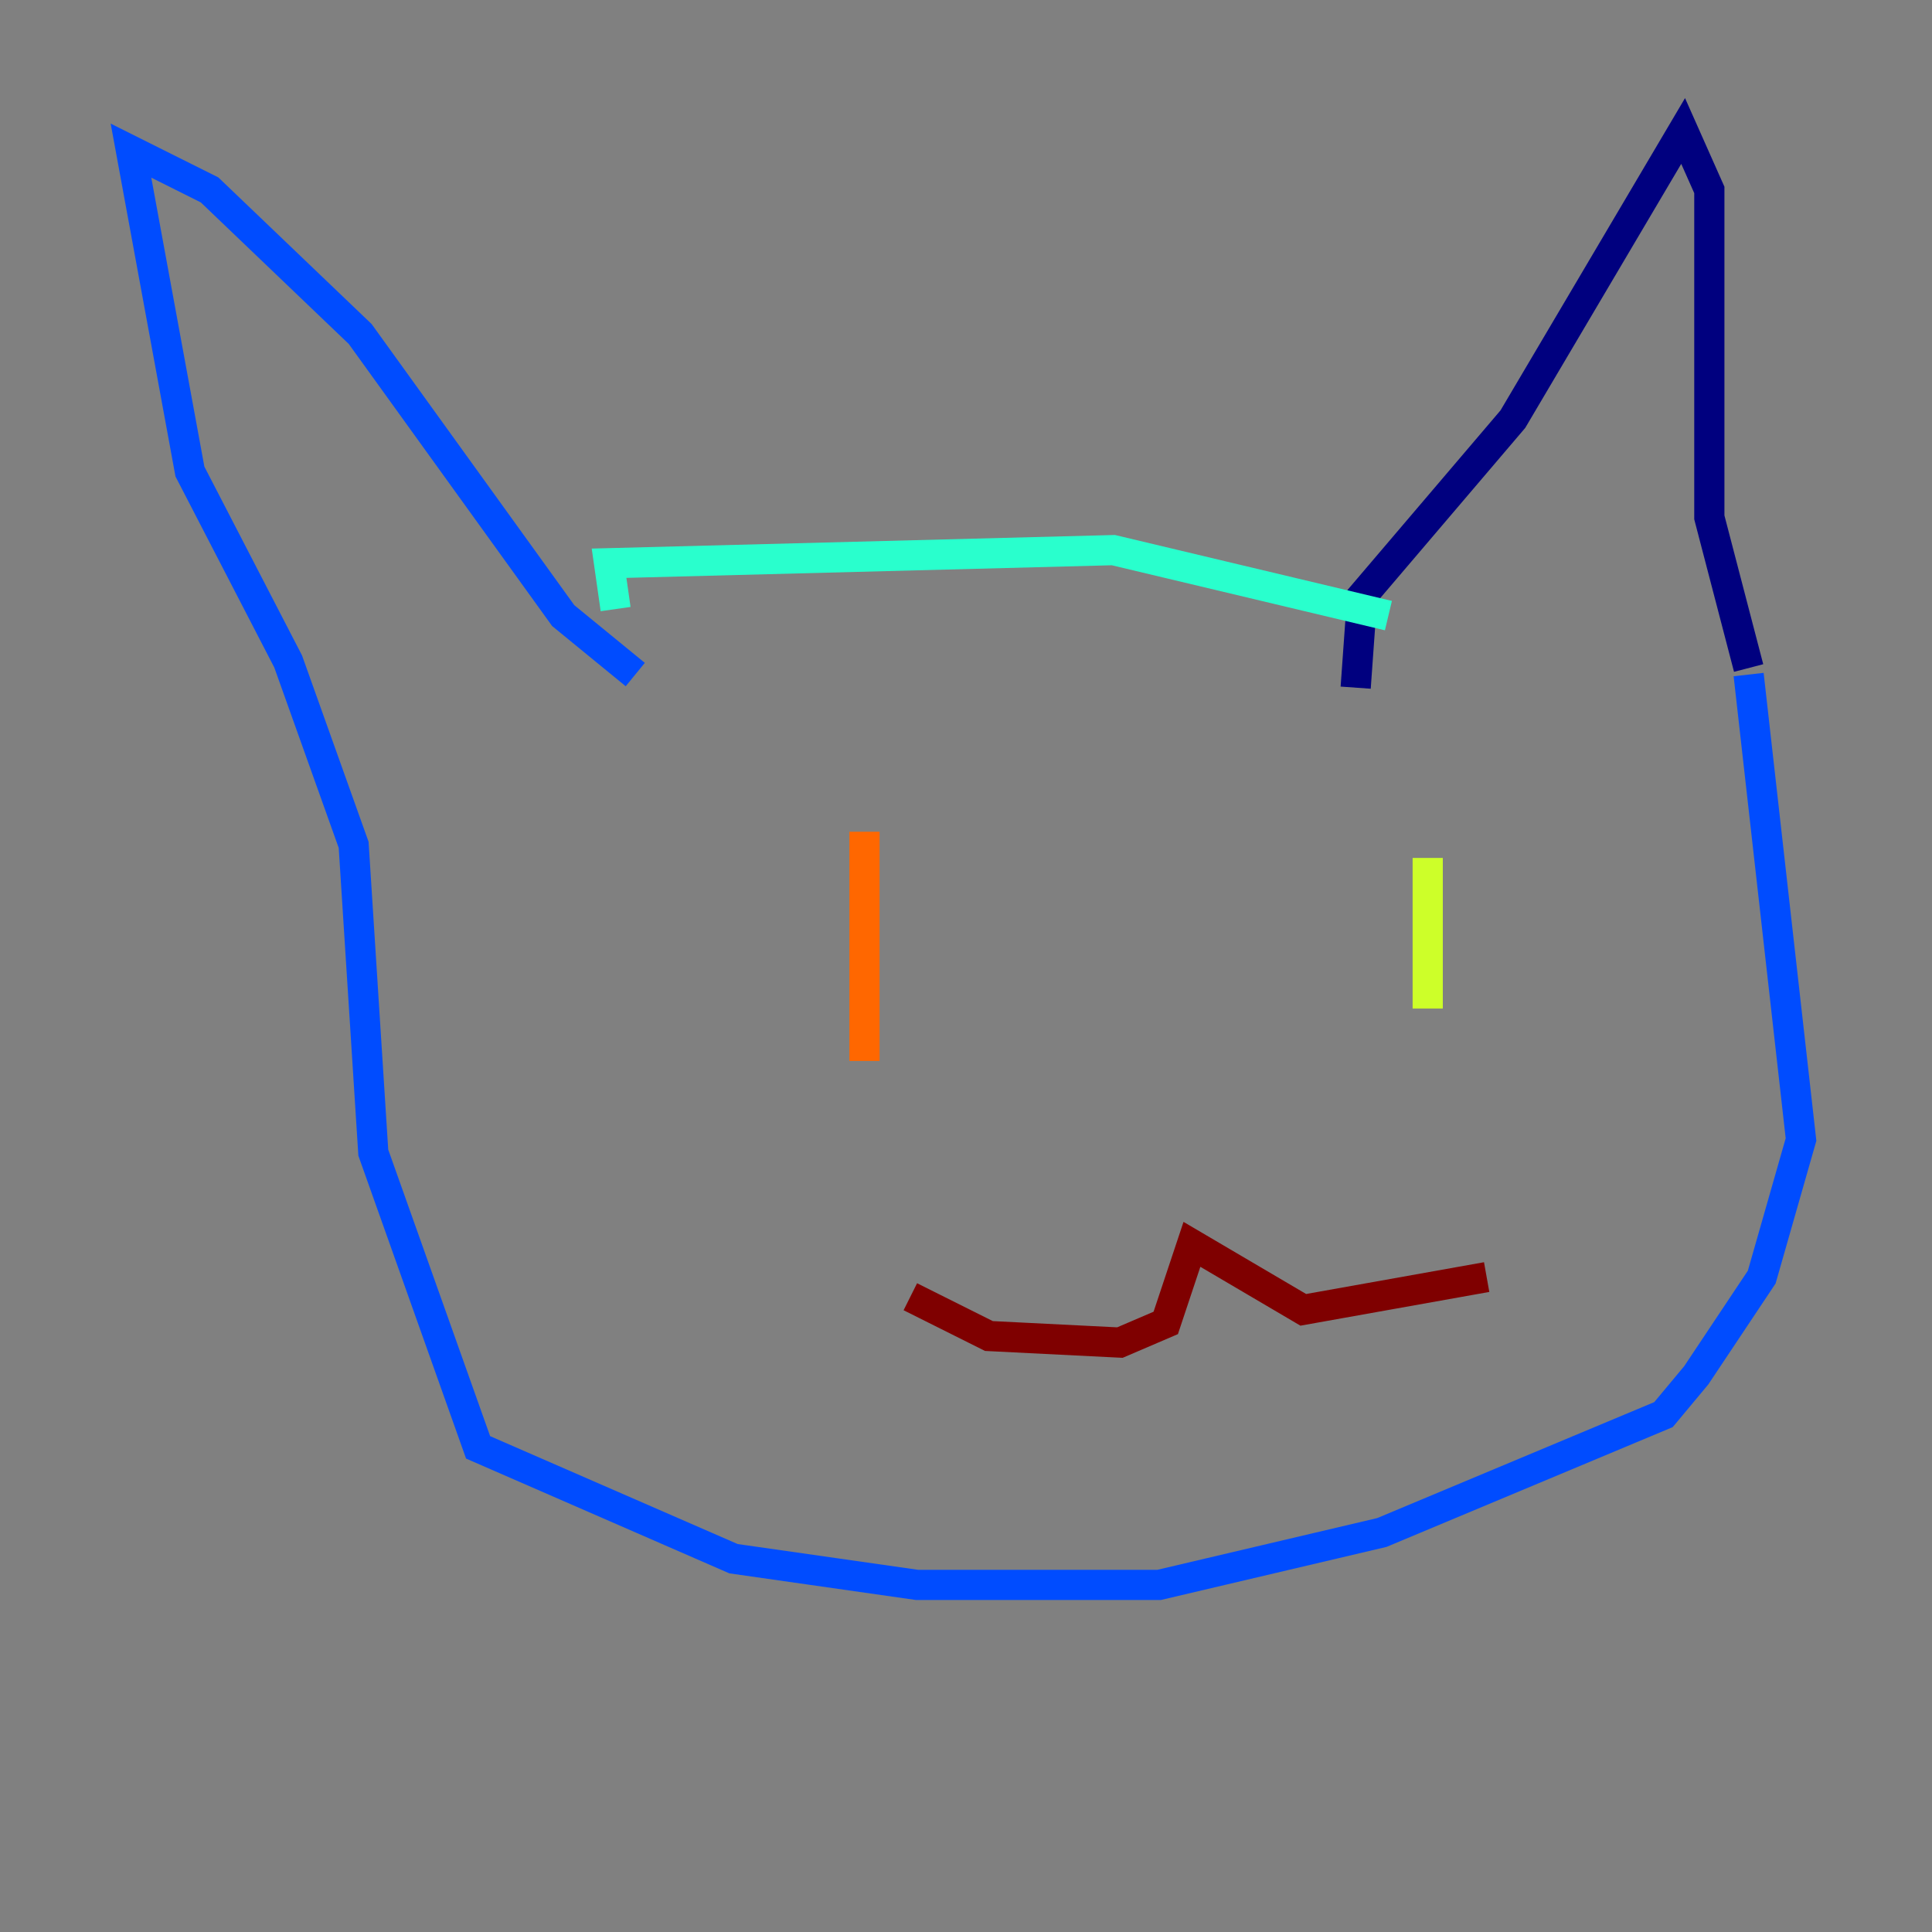 <?xml version="1.0" encoding="utf-8" ?>
<svg baseProfile="tiny" height="128" version="1.2" viewBox="0,0,128,128" width="128" xmlns="http://www.w3.org/2000/svg" xmlns:ev="http://www.w3.org/2001/xml-events" xmlns:xlink="http://www.w3.org/1999/xlink"><rect x="0" y="0" width="128" height="128" fill="#808080" stroke="none"/><defs /><polyline fill="none" points="89.817,45.559 90.251,39.485 100.231,27.77 111.512,8.678 113.248,12.583 113.248,34.278 115.851,44.258" stroke="#00007f" stroke-width="2" /><polyline fill="none" points="115.851,44.691 119.322,75.498 116.719,84.61 112.38,91.119 110.21,93.722 91.552,101.532 76.8,105.003 60.746,105.003 48.597,103.268 31.675,95.891 24.732,76.366 23.43,55.973 19.091,43.824 12.583,31.241 8.678,9.98 13.885,12.583 23.864,22.129 37.315,40.786 42.088,44.691" stroke="#004cff" stroke-width="2" /><polyline fill="none" points="40.786,40.352 40.352,37.315 73.763,36.447 91.986,40.786" stroke="#29ffcd" stroke-width="2" /><polyline fill="none" points="94.59,56.841 94.59,66.82" stroke="#cdff29" stroke-width="2" /><polyline fill="none" points="57.275,55.105 57.275,70.291" stroke="#ff6700" stroke-width="2" /><polyline fill="none" points="98.495,84.61 86.346,86.78 78.969,82.441 77.234,87.647 74.197,88.949 65.519,88.515 60.312,85.912" stroke="#7f0000" stroke-width="2" /></svg>